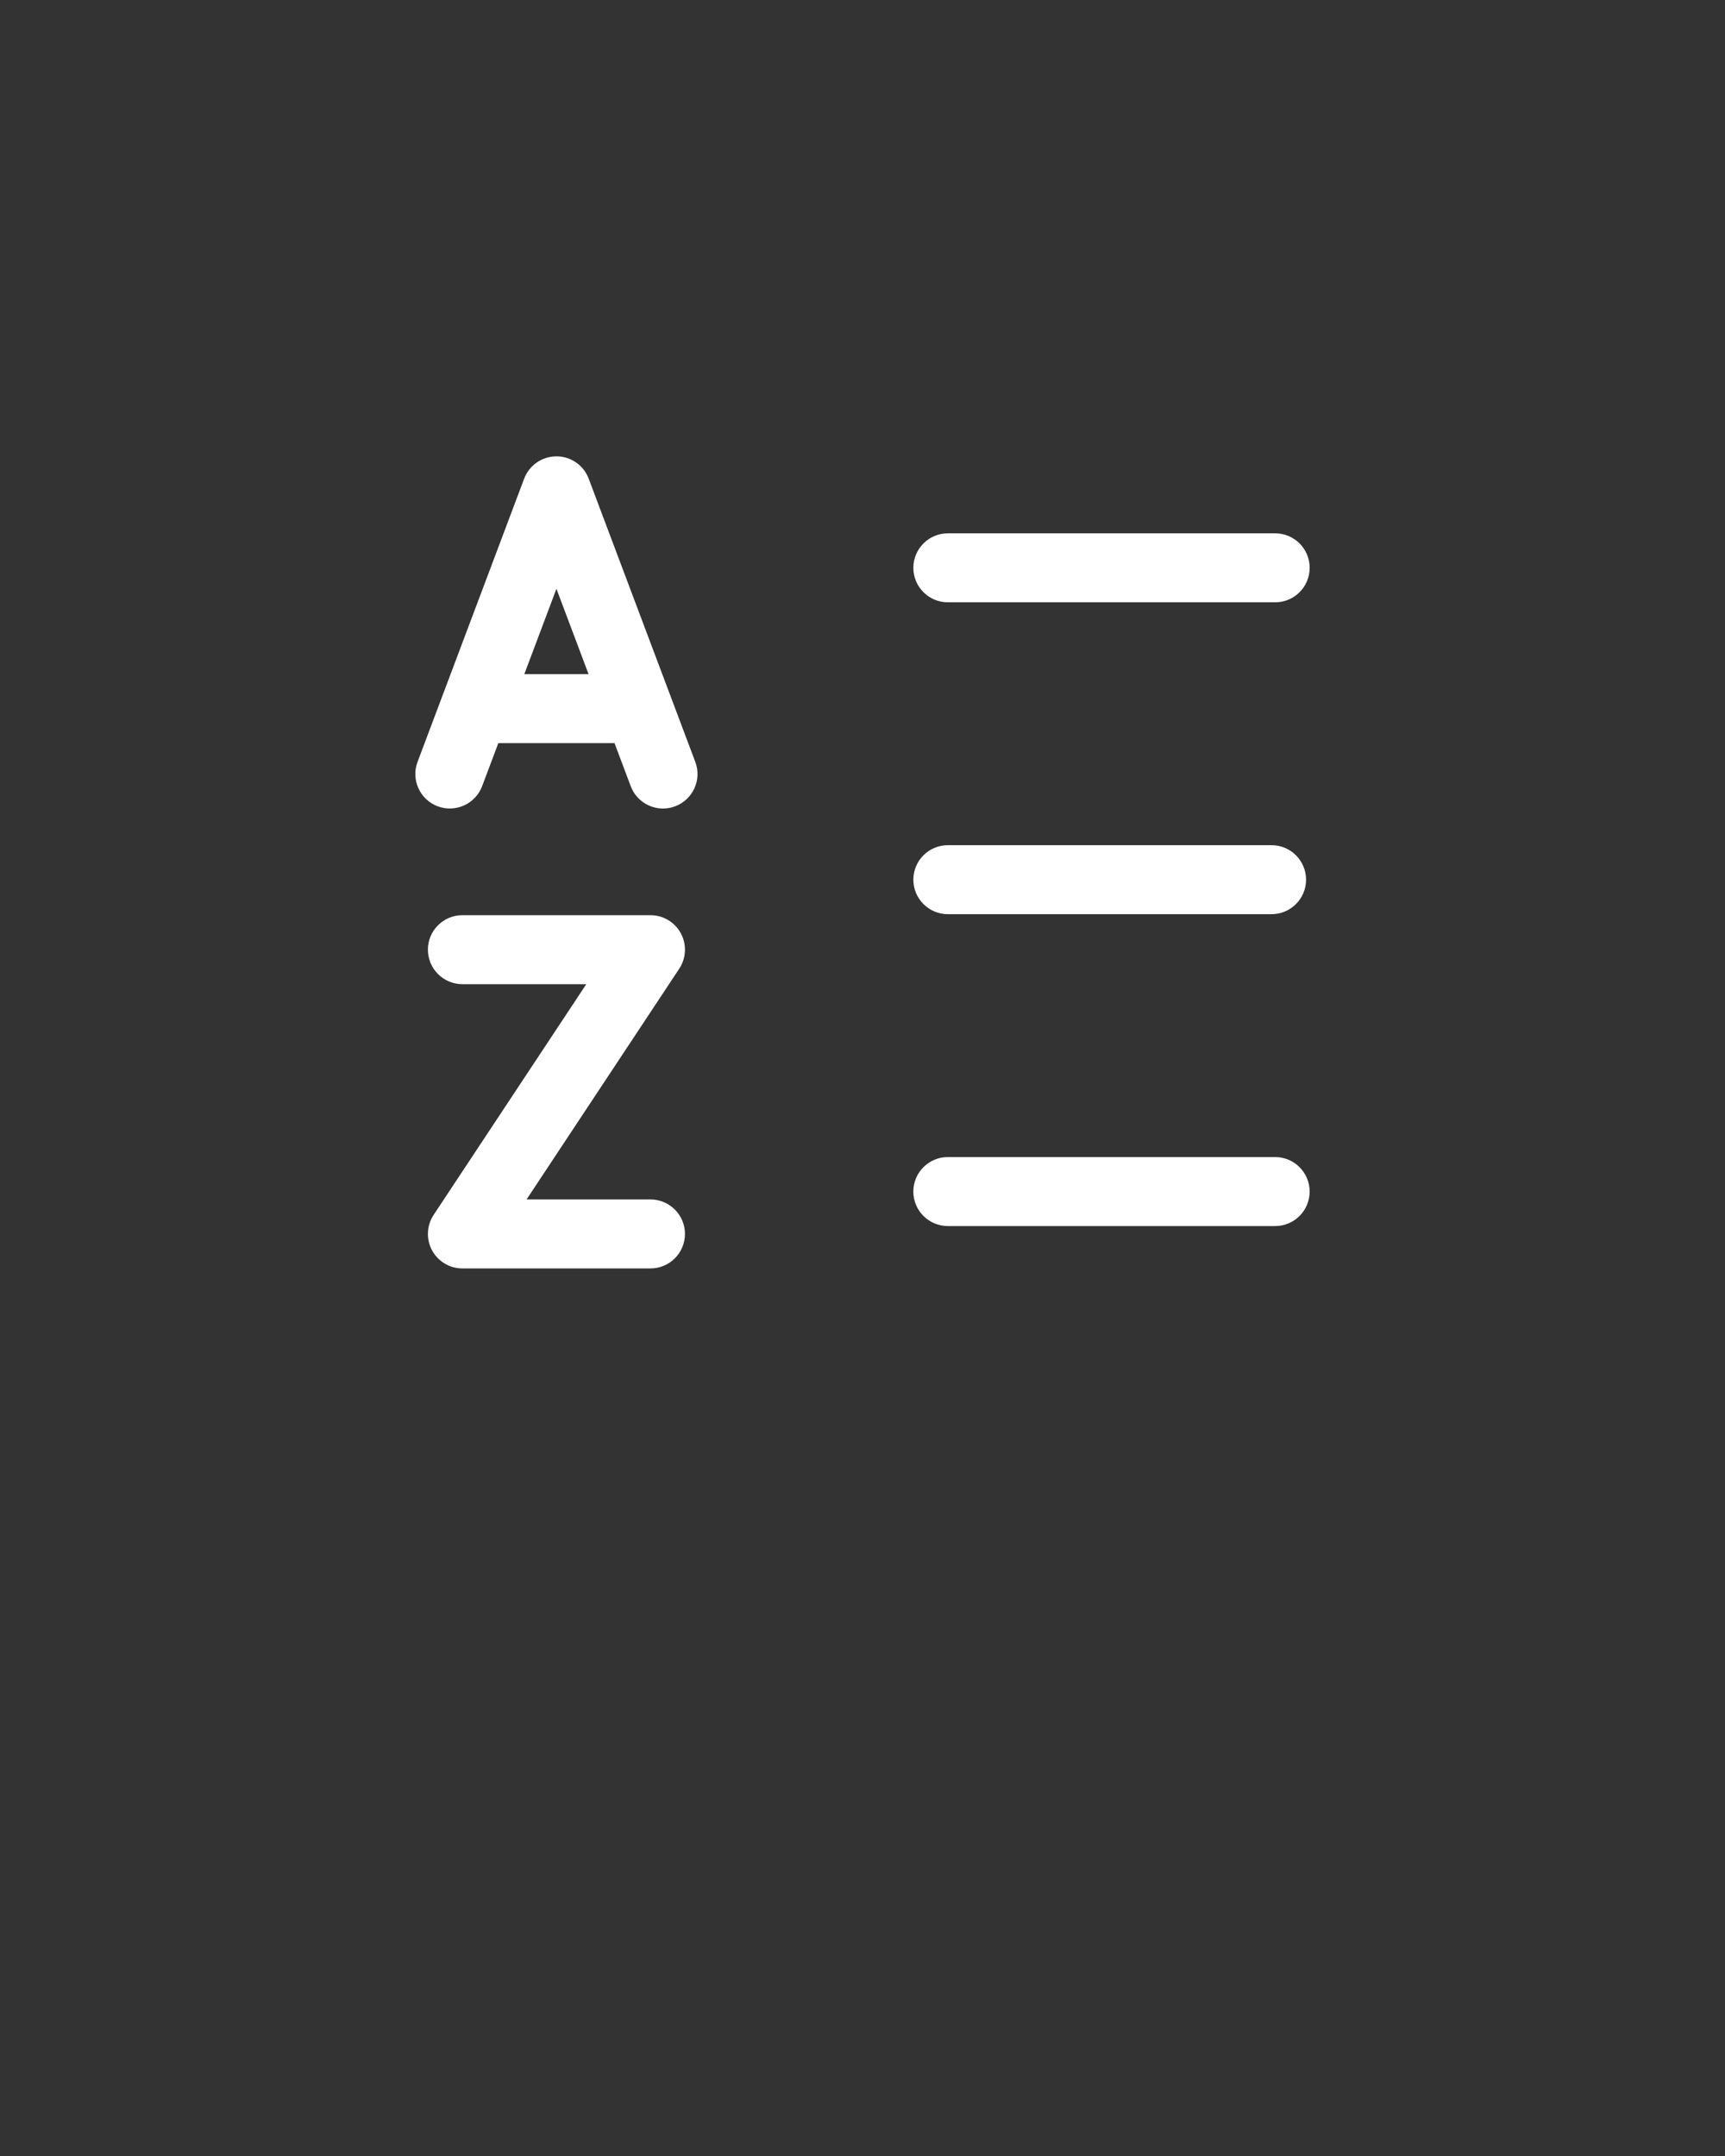 <?xml version="1.0" encoding="UTF-8" standalone="no"?>
<svg
    xmlns:dc="http://purl.org/dc/elements/1.1/"
    xmlns:cc="http://creativecommons.org/ns#"
    xmlns:rdf="http://www.w3.org/1999/02/22-rdf-syntax-ns#"
    xmlns:svg="http://www.w3.org/2000/svg"
    xmlns="http://www.w3.org/2000/svg"
    xmlns:sodipodi="http://sodipodi.sourceforge.net/DTD/sodipodi-0.dtd"
    xmlns:inkscape="http://www.inkscape.org/namespaces/inkscape"
    data-name="Layer 1"
    viewBox="0 0 100 125"
    x="0px"
    y="0px"
    version="1.1"
    id="svg16"
    sodipodi:docname="_ascending.svg"
    inkscape:version="1.0.2-2 (e86c870879, 2021-01-15)">
  <rect x="0" y="0" width="100" height="125" fill="#333333" stroke="none"/>
  <defs
      id="defs20" />
  <sodipodi:namedview
      pagecolor="#ffffff"
      bordercolor="#000000"
      borderopacity="0.25"
      objecttolerance="10"
      gridtolerance="10"
      guidetolerance="10"
      inkscape:pageopacity="0"
      inkscape:pageshadow="2"
      inkscape:window-width="2496"
      inkscape:window-height="1417"
      id="namedview18"
      showgrid="false"
      inkscape:zoom="6.916858"
      inkscape:cx="52.290674"
      inkscape:cy="65.776205"
      inkscape:window-x="56"
      inkscape:window-y="-8"
      inkscape:window-maximized="1"
      inkscape:current-layer="svg16" />
  <path
      d="M73.922,67.084h-18.975c-1.104,0-2,.896-2,2s.896,2,2,2h18.975c1.104,0,2-.896,2-2s-.896-2-2-2Z"
      id="path2"
      fill="#FFFFFF"/> <!-- Change this color -->
  <path
      d="M54.948,53.002h18.766c1.104,0,2-.896,2-2s-.896-2-2-2h-18.766c-1.104,0-2,.896-2,2s.896,2,2,2Z"
      id="path4"
      fill="#FFFFFF"/> <!-- Change this color -->
  <path
      d="M54.948,34.921h18.975c1.104,0,2-.896,2-2s-.896-2-2-2h-18.975c-1.104,0-2,.896-2,2s.896,2,2,2Z"
      id="path6"
      fill="#FFFFFF"/> <!-- Change this color -->
  <path
      d="M37.708,69.541h-7.182l8.85-13.377c.406-.614,.442-1.401,.094-2.051-.349-.648-1.025-1.053-1.762-1.053h-10.902c-1.104,0-2,.896-2,2s.896,2,2,2h7.182l-8.85,13.377c-.406,.614-.442,1.401-.094,2.051,.349,.648,1.025,1.053,1.762,1.053h10.902c1.104,0,2-.896,2-2s-.896-2-2-2Z"
      id="path8"
      fill="#FFFFFF"/> <!-- Change this color -->
  <path
      d="M34.129,27.754c-.294-.78-1.039-1.296-1.872-1.296s-1.578,.516-1.872,1.296l-6.179,16.418c-.389,1.033,.134,2.187,1.168,2.576,1.03,.387,2.187-.135,2.576-1.168l.939-2.495h6.735l.939,2.495c.302,.802,1.063,1.297,1.872,1.297,.234,0,.473-.042,.704-.129,1.034-.39,1.557-1.543,1.168-2.576l-6.179-16.418Zm-3.734,11.331l1.862-4.948,1.862,4.948h-3.724Z"
      id="path10"
      fill="#FFFFFF"/> <!-- Change this color -->
</svg>

